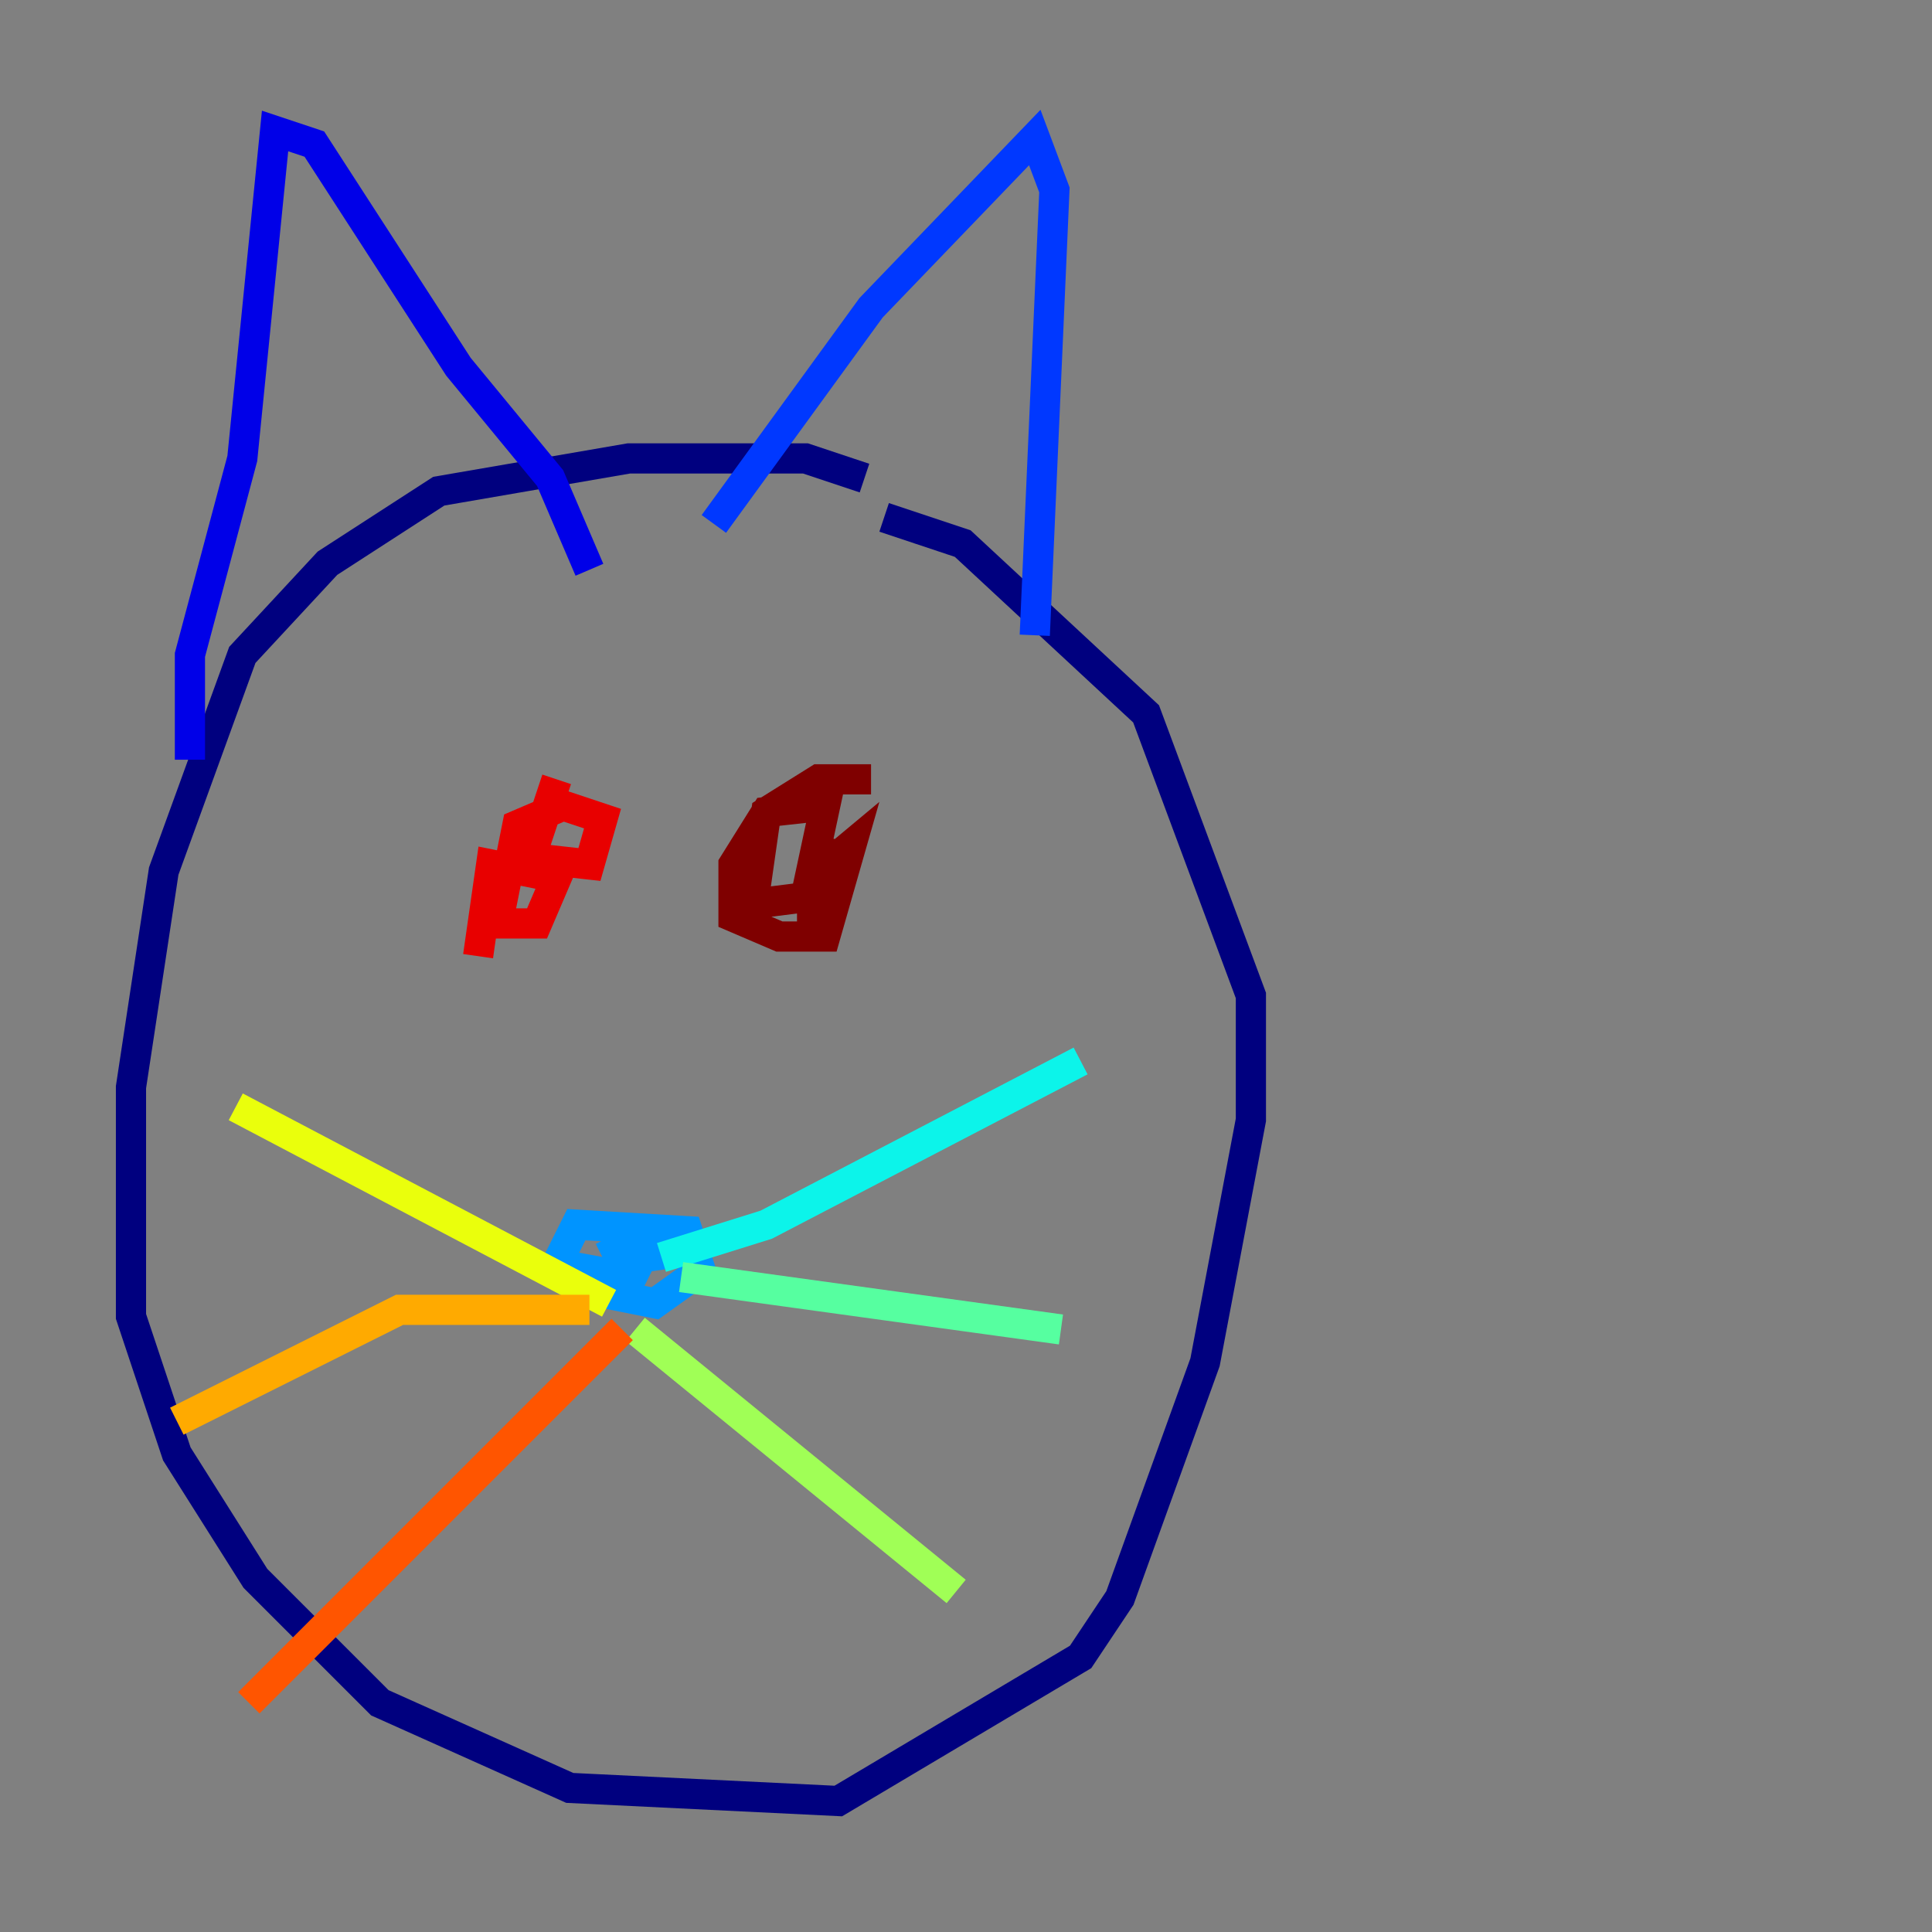 <?xml version="1.0" encoding="utf-8" ?>
<svg baseProfile="tiny" height="128" version="1.2" viewBox="0,0,128,128" width="128" xmlns="http://www.w3.org/2000/svg" xmlns:ev="http://www.w3.org/2001/xml-events" xmlns:xlink="http://www.w3.org/1999/xlink"><rect x="0" y="0" width="128" height="128" fill="#808080" stroke="none"/><defs /><polyline fill="none" points="57.275,31.675 53.37,30.373 41.654,30.373 29.071,32.542 21.695,37.315 16.054,43.39 10.848,57.709 8.678,72.027 8.678,87.214 11.715,96.325 16.922,104.57 25.166,112.814 37.749,118.454 55.539,119.322 71.593,109.776 74.197,105.871 79.837,90.251 82.875,74.197 82.875,65.953 75.932,47.295 63.783,36.014 58.576,34.278" stroke="#00007f" stroke-width="2" /><polyline fill="none" points="12.583,50.332 12.583,43.39 16.054,30.373 18.224,8.678 20.827,9.546 30.373,24.298 36.447,31.675 39.051,37.749" stroke="#0000e8" stroke-width="2" /><polyline fill="none" points="47.295,34.712 57.709,20.393 68.556,9.112 69.858,12.583 68.556,42.088" stroke="#0038ff" stroke-width="2" /><polyline fill="none" points="45.559,82.875 42.522,83.308 41.22,85.912 43.39,86.346 46.427,84.176 45.559,81.573 38.183,81.139 36.881,83.742 41.654,84.61 41.654,82.441 39.919,83.308" stroke="#0094ff" stroke-width="2" /><polyline fill="none" points="43.824,83.308 50.766,81.139 71.593,70.291" stroke="#0cf4ea" stroke-width="2" /><polyline fill="none" points="45.125,84.61 70.291,88.081" stroke="#56ffa0" stroke-width="2" /><polyline fill="none" points="42.088,88.081 63.349,105.437" stroke="#a0ff56" stroke-width="2" /><polyline fill="none" points="40.352,86.346 15.62,73.329" stroke="#eaff0c" stroke-width="2" /><polyline fill="none" points="39.051,86.78 26.468,86.78 11.715,94.156" stroke="#ffaa00" stroke-width="2" /><polyline fill="none" points="41.22,88.081 16.488,112.814" stroke="#ff5500" stroke-width="2" /><polyline fill="none" points="36.881,51.634 35.146,56.841 39.051,57.275 39.919,54.237 37.315,53.37 34.278,54.671 32.976,61.18 35.58,61.18 36.881,58.142 32.542,57.275 31.675,63.349" stroke="#e80000" stroke-width="2" /><polyline fill="none" points="57.709,51.634 54.237,51.634 50.766,53.803 49.898,59.878 53.37,59.444 54.671,53.37 50.766,53.803 48.597,57.275 48.597,60.746 51.634,62.047 54.671,62.047 56.407,55.973 53.803,58.142 53.803,61.18 55.105,55.539" stroke="#7f0000" stroke-width="2" /></svg>